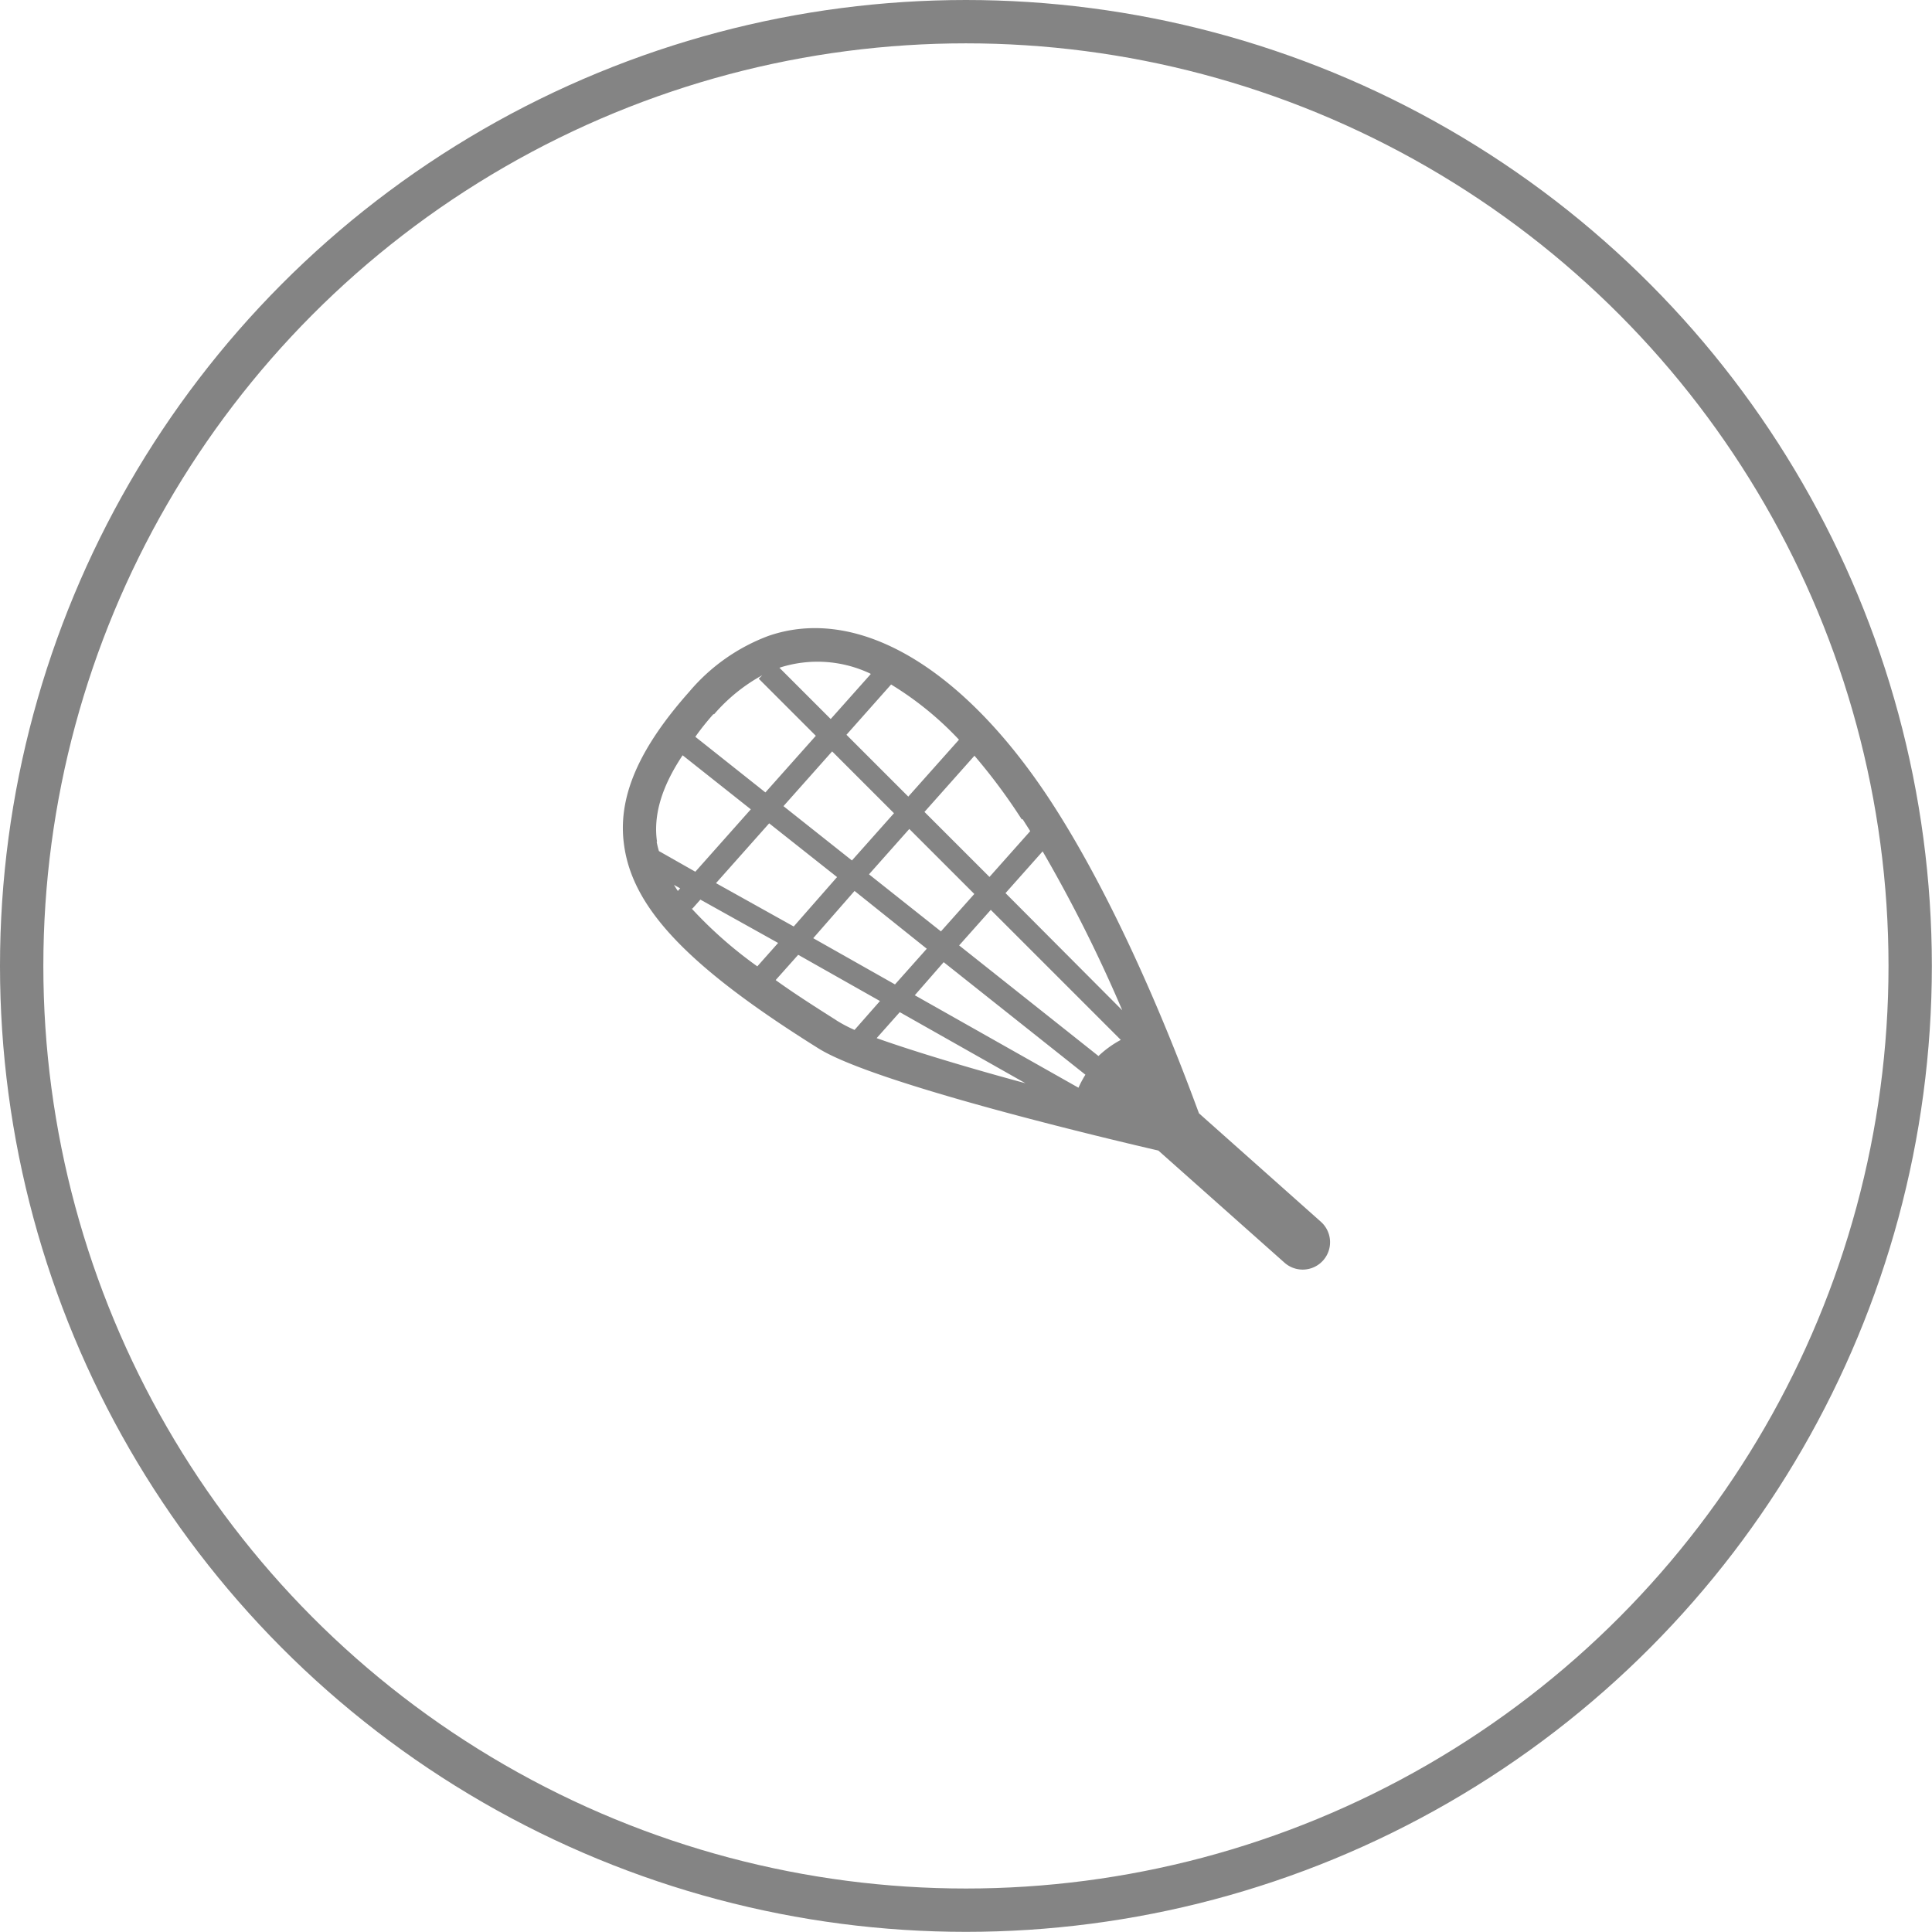 <svg id="Layer_1" data-name="Layer 1" xmlns="http://www.w3.org/2000/svg" viewBox="0 0 133.73 133.73"><defs><style>.cls-1{fill:#848484;}.cls-2{fill:none;stroke:#848484;stroke-miterlimit:10;stroke-width:3px;}</style></defs><title>squash</title><path class="cls-1" d="M10260,3159.66c-6.08-9.29-13.38-13.56-19.54-11.42a13.23,13.23,0,0,0-5.47,3.86c-3.55,4-5,7.39-4.5,10.7,0.63,4.36,4.53,8.42,13.46,14,4,2.49,20.83,6.44,23.51,7.06l8.73,7.76a1.89,1.89,0,1,0,2.52-2.83l-8.44-7.51C10269.47,3179.14,10265.44,3168,10260,3159.66Zm-1.93,1.27,0.52,0.82-2.82,3.17-4.5-4.5,3.46-3.89A40.23,40.23,0,0,1,10258,3160.93Zm-12.85,4-3,3.42-5.38-3,3.68-4.14Zm-3.71-4.91,3.37-3.79,4.28,4.28-2.91,3.27Zm4.92,5.87,5,4-2.2,2.47-5.66-3.2Zm1-1.15,2.79-3.14,4.5,4.5-2.31,2.59Zm6.23-9.32-3.51,3.94-4.28-4.28,3.09-3.48A22.38,22.38,0,0,1,10253.63,3155.39Zm-6.11-4.54-2.77,3.11-3.55-3.55A8.53,8.53,0,0,1,10247.53,3150.85Zm-10.85,2.79a12.05,12.05,0,0,1,3.34-2.71l-0.24.24,3.95,3.95-3.49,3.92-4.85-3.85C10235.79,3154.68,10236.2,3154.17,10236.67,3153.64Zm-3.94,8.83c-0.27-1.84.31-3.81,1.77-6l4.72,3.74-3.84,4.32-2.52-1.43A6,6,0,0,1,10232.73,3162.47Zm1.44,3.39c-0.1-.14-0.18-0.28-0.27-0.42l0.43,0.24Zm1,1.23,0.56-.63,5.38,3-1.44,1.62A29.3,29.3,0,0,1,10235.14,3167.09Zm10,7.74c-1.58-1-3-1.91-4.23-2.8l1.56-1.75,5.66,3.2-1.76,2A9.81,9.81,0,0,1,10245.13,3174.82Zm2.75,1.23,1.61-1.81,8.7,4.92C10254.41,3178.16,10250.54,3177,10247.88,3176.05Zm14.05,3.46-11.4-6.44,2-2.29,9.81,7.79A7.24,7.24,0,0,0,10261.93,3179.51Zm1.37-2.19-9.7-7.7,2.19-2.46,9,9A7.09,7.09,0,0,0,10263.3,3177.33Zm-6.49-11.32,2.57-2.89a99.77,99.77,0,0,1,5.51,11Zm11,15.54h0l0.07-.07v0Z" transform="translate(-10187.28 -3104.22)"/><circle class="cls-2" cx="66.86" cy="66.86" r="65.36"/></svg>